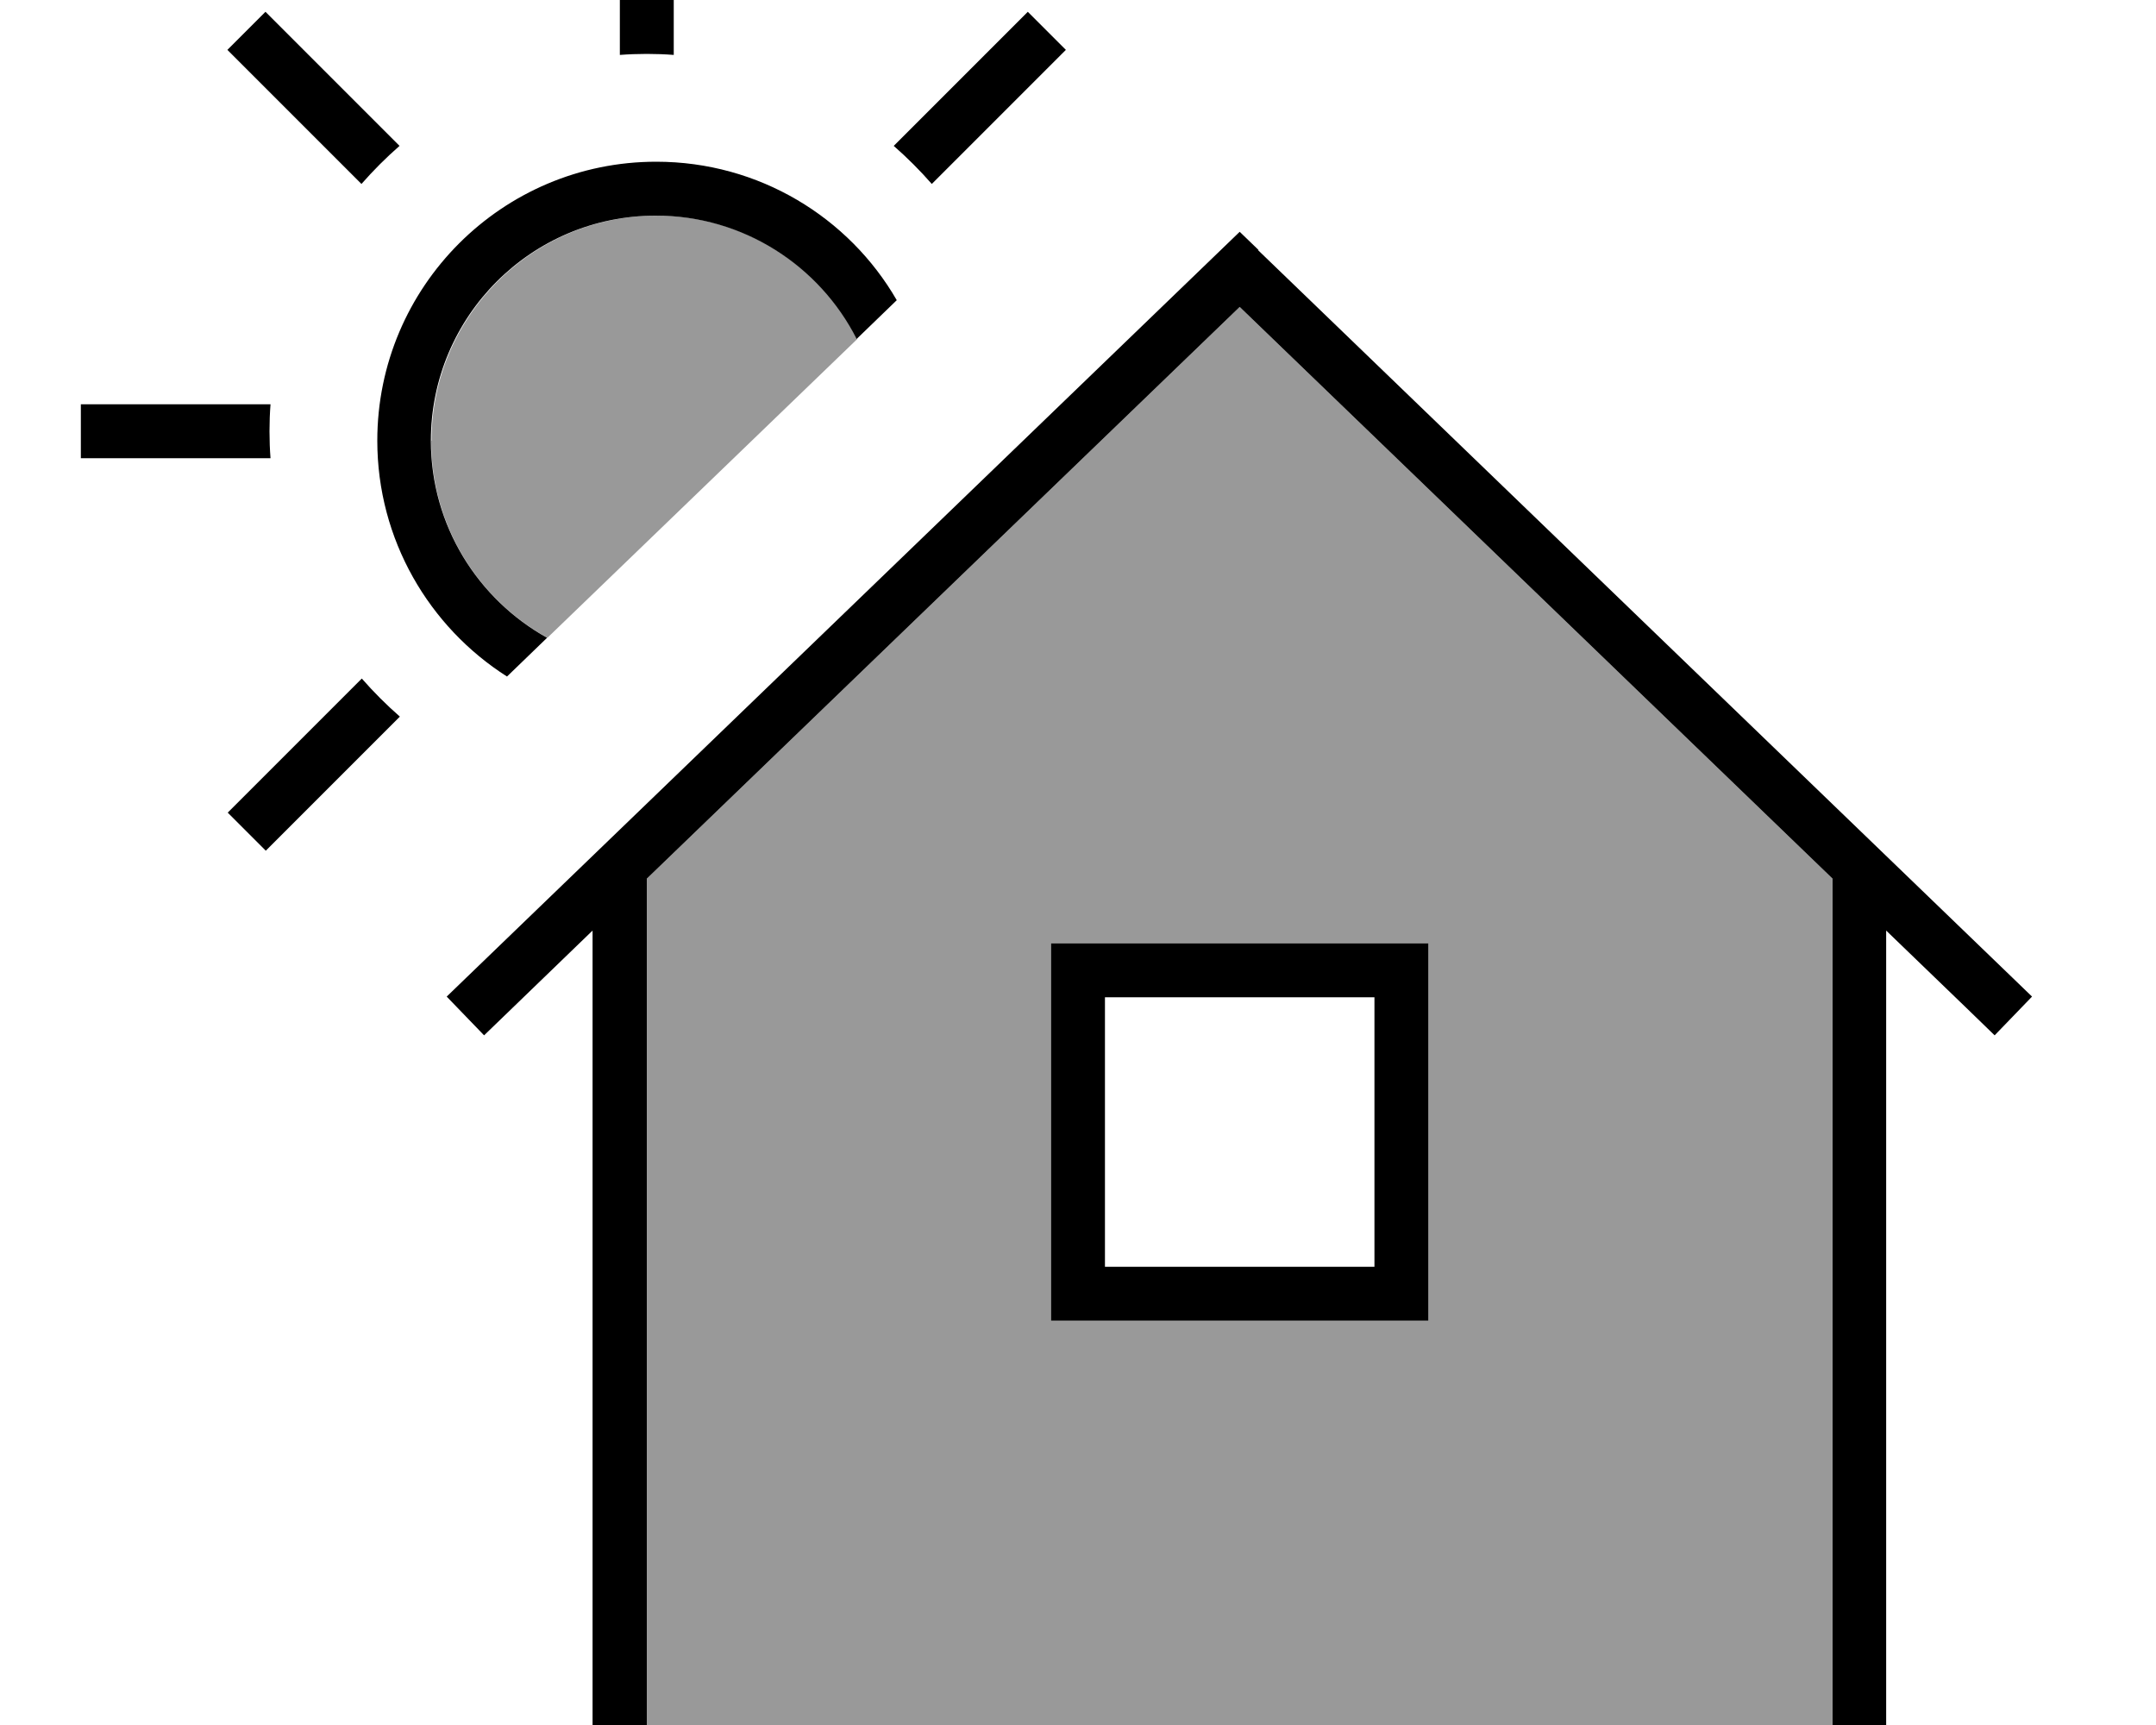<svg xmlns="http://www.w3.org/2000/svg" viewBox="0 0 640 512"><!--! Font Awesome Pro 7.0.1 by @fontawesome - https://fontawesome.com License - https://fontawesome.com/license (Commercial License) Copyright 2025 Fonticons, Inc. --><path style="fill:currentColor;opacity:.4" d="M128 130.8c0 25.2 13.9 47.1 34.5 58.5 30.7-29.6 61.3-59.1 92-88.7-11-21.7-33.6-36.6-59.6-36.6-36.9 0-66.8 29.9-66.8 66.8zm64 130l0 267.2 352 0 0-267.2-176-169.7-176 169.7zM312 280l112 0 0 112-112 0 0-112z"/><path style="fill:currentColor;opacity:1" d="M265.3 43.3c4 3.5 7.8 7.3 11.3 11.3l34.1-34.1 5.7-5.7-11.3-11.3-5.7 5.7-34.1 34.1zM118.7 212.7c-4-3.5-7.8-7.3-11.3-11.3l-34.1 34.1-5.7 5.7 11.3 11.3 5.7-5.7 34.1-34.1zM80 128c0-2.7 .1-5.4 .3-8l-56.3 0 0 16 56.3 0c-.2-2.6-.3-5.3-.3-8zM73.2 20.5l34.1 34.1c3.5-4 7.3-7.8 11.3-11.3l-34.1-34.1-5.7-5.7-11.3 11.3 5.7 5.7zM192 16c2.7 0 5.4 .1 8 .3l0-56.3-16 0 0 56.3c2.6-.2 5.3-.3 8-.3zM112 130.8c0 29.4 15.4 55.3 38.5 70l11.9-11.5c-20.5-11.4-34.5-33.3-34.5-58.5 0-36.9 29.9-66.8 66.8-66.8 26 0 48.6 14.9 59.6 36.6l11.9-11.5C252 64.5 225.3 48 194.8 48 149.1 48 112 85.1 112 130.8zM373.6 74.2l-5.6-5.4-5.6 5.4-224 216-5.8 5.6 11.1 11.5 5.8-5.6 26.4-25.5 0 267.7 384 0 0-267.7c21.1 20.3 31.8 30.7 32.2 31.1l11.1-11.5-5.8-5.6-224-216zM544 260.8l0 267.2-352 0 0-267.2 176-169.7 176 169.7zM312 280l0 112 112 0 0-112-112 0zm16 16l80 0 0 80-80 0 0-80z"/></svg>
